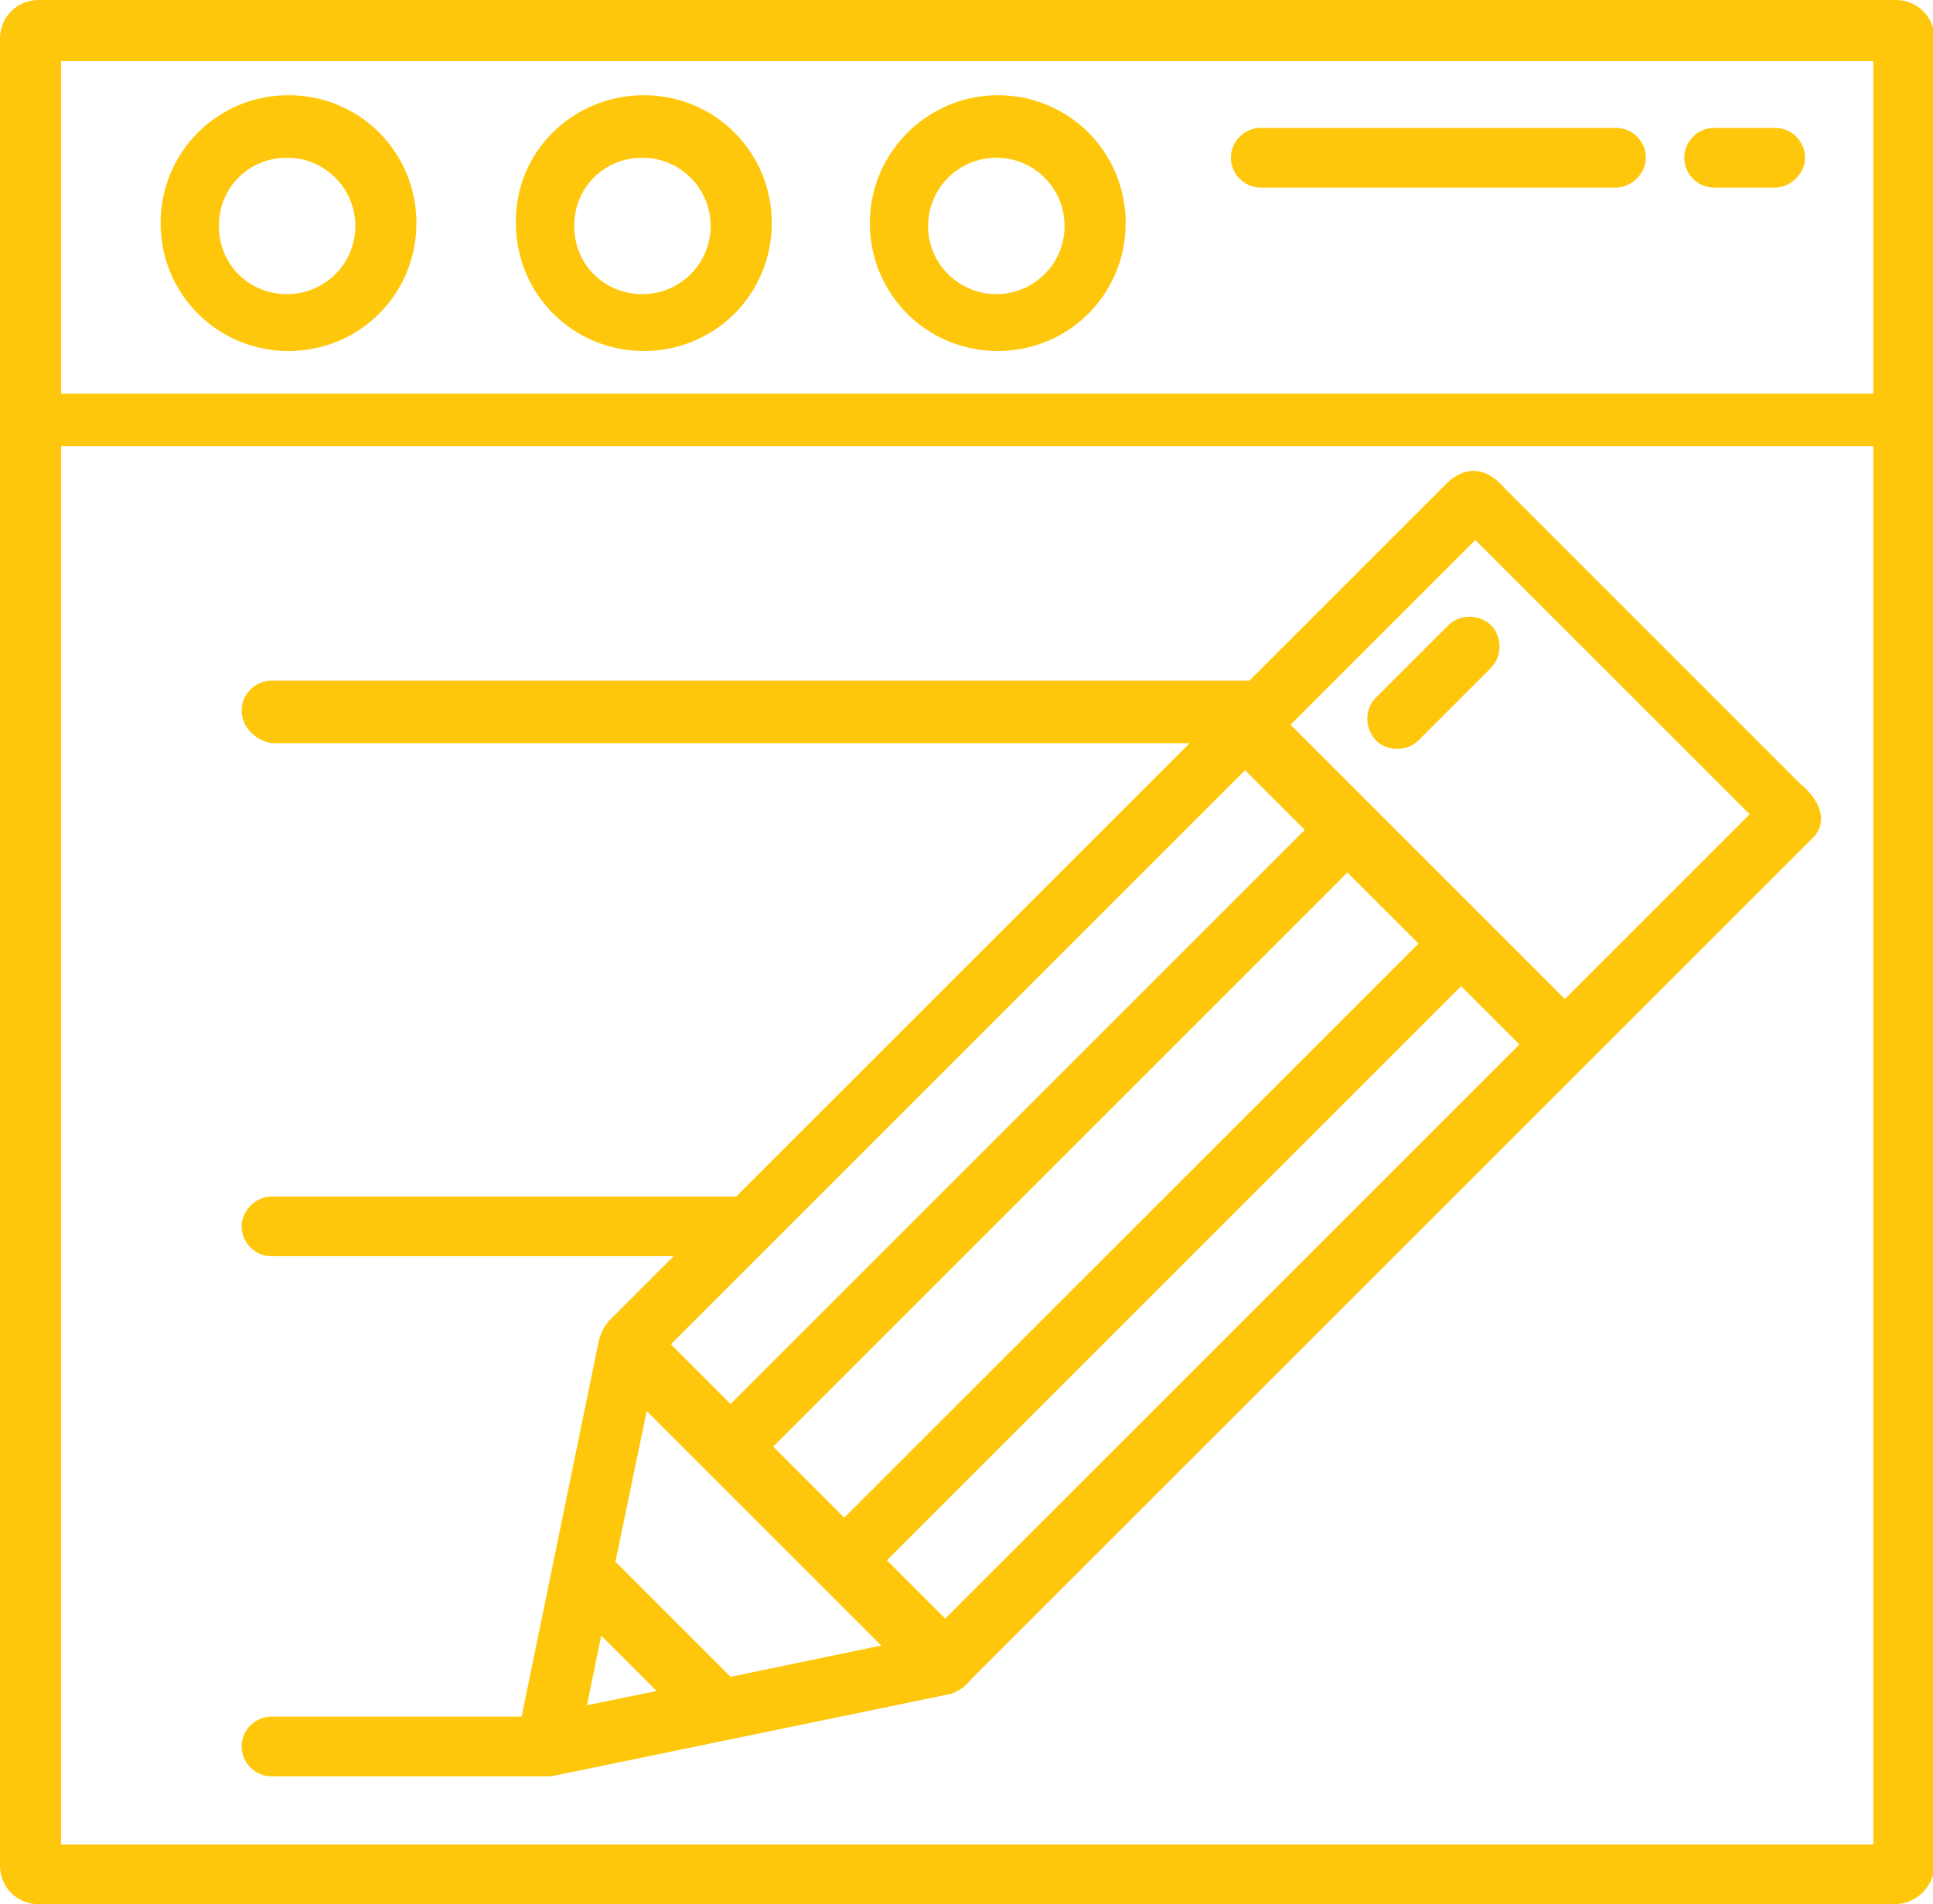 <?xml version="1.0" encoding="utf-8"?>
<!-- Generator: Adobe Illustrator 19.1.0, SVG Export Plug-In . SVG Version: 6.00 Build 0)  -->
<svg version="1.1" id="Layer_1" xmlns="http://www.w3.org/2000/svg" xmlns:xlink="http://www.w3.org/1999/xlink" x="0px" y="0px"
	 viewBox="0 0 136 134" style="enable-background:new 0 0 136 134;" xml:space="preserve">
<style type="text/css">
	.st0{fill-rule:evenodd;clip-rule:evenodd;fill:#FFC70B;}
	.st1{fill-rule:evenodd;clip-rule:evenodd;fill:#FFFFFF;}
	.st2{fill-rule:evenodd;clip-rule:evenodd;fill:#3A5899;}
	.st3{fill-rule:evenodd;clip-rule:evenodd;fill:#0274B3;}
</style>
<path class="st0" d="M133.3,134H2.7c-1.5,0-2.7-1.2-2.7-2.7V2.7C0,1.2,1.2,0,2.7,0h130.7c1.5,0,2.7,1.2,2.7,2.7v128.7
	C136,132.8,134.8,134,133.3,134z M131.8,4.3H4.3v23.4h127.5V4.3z M131.8,31.4H4.3v98.4h127.5V31.4z M17,50c0-1.2,1-2.1,2.1-2.1h68.8
	c0,0,11.5-11.5,14-14c0.8-0.7,2.3-1.5,4,0.5l20.8,20.8c0.8,0.6,2.1,2.2,1,3.6l-59.4,59.4c-0.3,0.4-0.8,0.8-1.4,1L38.8,125
	c-0.2,0-19.7,0-19.7,0c-1.2,0-2.1-1-2.1-2.1c0-1.2,1-2.1,2.1-2.1h17.6l5.4-26.3c0.1-0.5,0.3-1,0.7-1.5l4.6-4.6H19.1
	c-1.2,0-2.1-1-2.1-2.1s1-2.1,2.1-2.1h32.7l31.9-31.9H19.1C18,52.1,17,51.2,17,50z M123.1,57.3L103.8,38L90.8,51l19.3,19.3
	L123.1,57.3z M94.8,61.4l-40.4,40.4l5,5l40.4-40.4L94.8,61.4z M66.5,113.9l40.4-40.4l-4.1-4.1l-40.4,40.4L66.5,113.9z M42.3,115.1
	l-1,4.9l4.9-1L42.3,115.1z M43.3,109.9l8.1,8.1l10.6-2.2L45.5,99.3L43.3,109.9z M47.2,94.6l4.2,4.2l40.4-40.4l-4.2-4.2L47.2,94.6z
	 M96.8,49.1l5.1-5.1c0.8-0.8,2.2-0.8,3,0c0.8,0.8,0.8,2.2,0,3l-5.1,5.1c-0.8,0.8-2.2,0.8-3,0C96,51.2,96,49.9,96.8,49.1z M20.3,6.7
	c5,0,9,4,9,9c0,5-4,9-9,9s-9-4-9-9C11.3,10.7,15.3,6.7,20.3,6.7z M20.2,20.7c2.6,0,4.8-2.1,4.8-4.8c0-2.6-2.1-4.8-4.8-4.8
	s-4.8,2.1-4.8,4.8C15.4,18.6,17.5,20.7,20.2,20.7z M45.3,6.7c5,0,9,4,9,9c0,5-4,9-9,9c-5,0-9-4-9-9C36.2,10.7,40.3,6.7,45.3,6.7z
	 M45.2,20.7c2.6,0,4.8-2.1,4.8-4.8c0-2.6-2.1-4.8-4.8-4.8s-4.8,2.1-4.8,4.8C40.4,18.6,42.5,20.7,45.2,20.7z M70.2,6.7c5,0,9,4,9,9
	c0,5-4,9-9,9c-5,0-9-4-9-9C61.2,10.7,65.3,6.7,70.2,6.7z M70.1,20.7c2.6,0,4.8-2.1,4.8-4.8c0-2.6-2.1-4.8-4.8-4.8
	c-2.6,0-4.8,2.1-4.8,4.8C65.3,18.6,67.5,20.7,70.1,20.7z M88.7,9h25c1.2,0,2.1,1,2.1,2.1s-1,2.1-2.1,2.1h-25c-1.2,0-2.1-1-2.1-2.1
	S87.5,9,88.7,9z M120.6,9h4.3c1.2,0,2.1,1,2.1,2.1s-1,2.1-2.1,2.1h-4.3c-1.2,0-2.1-1-2.1-2.1S119.4,9,120.6,9z"/>
</svg>
